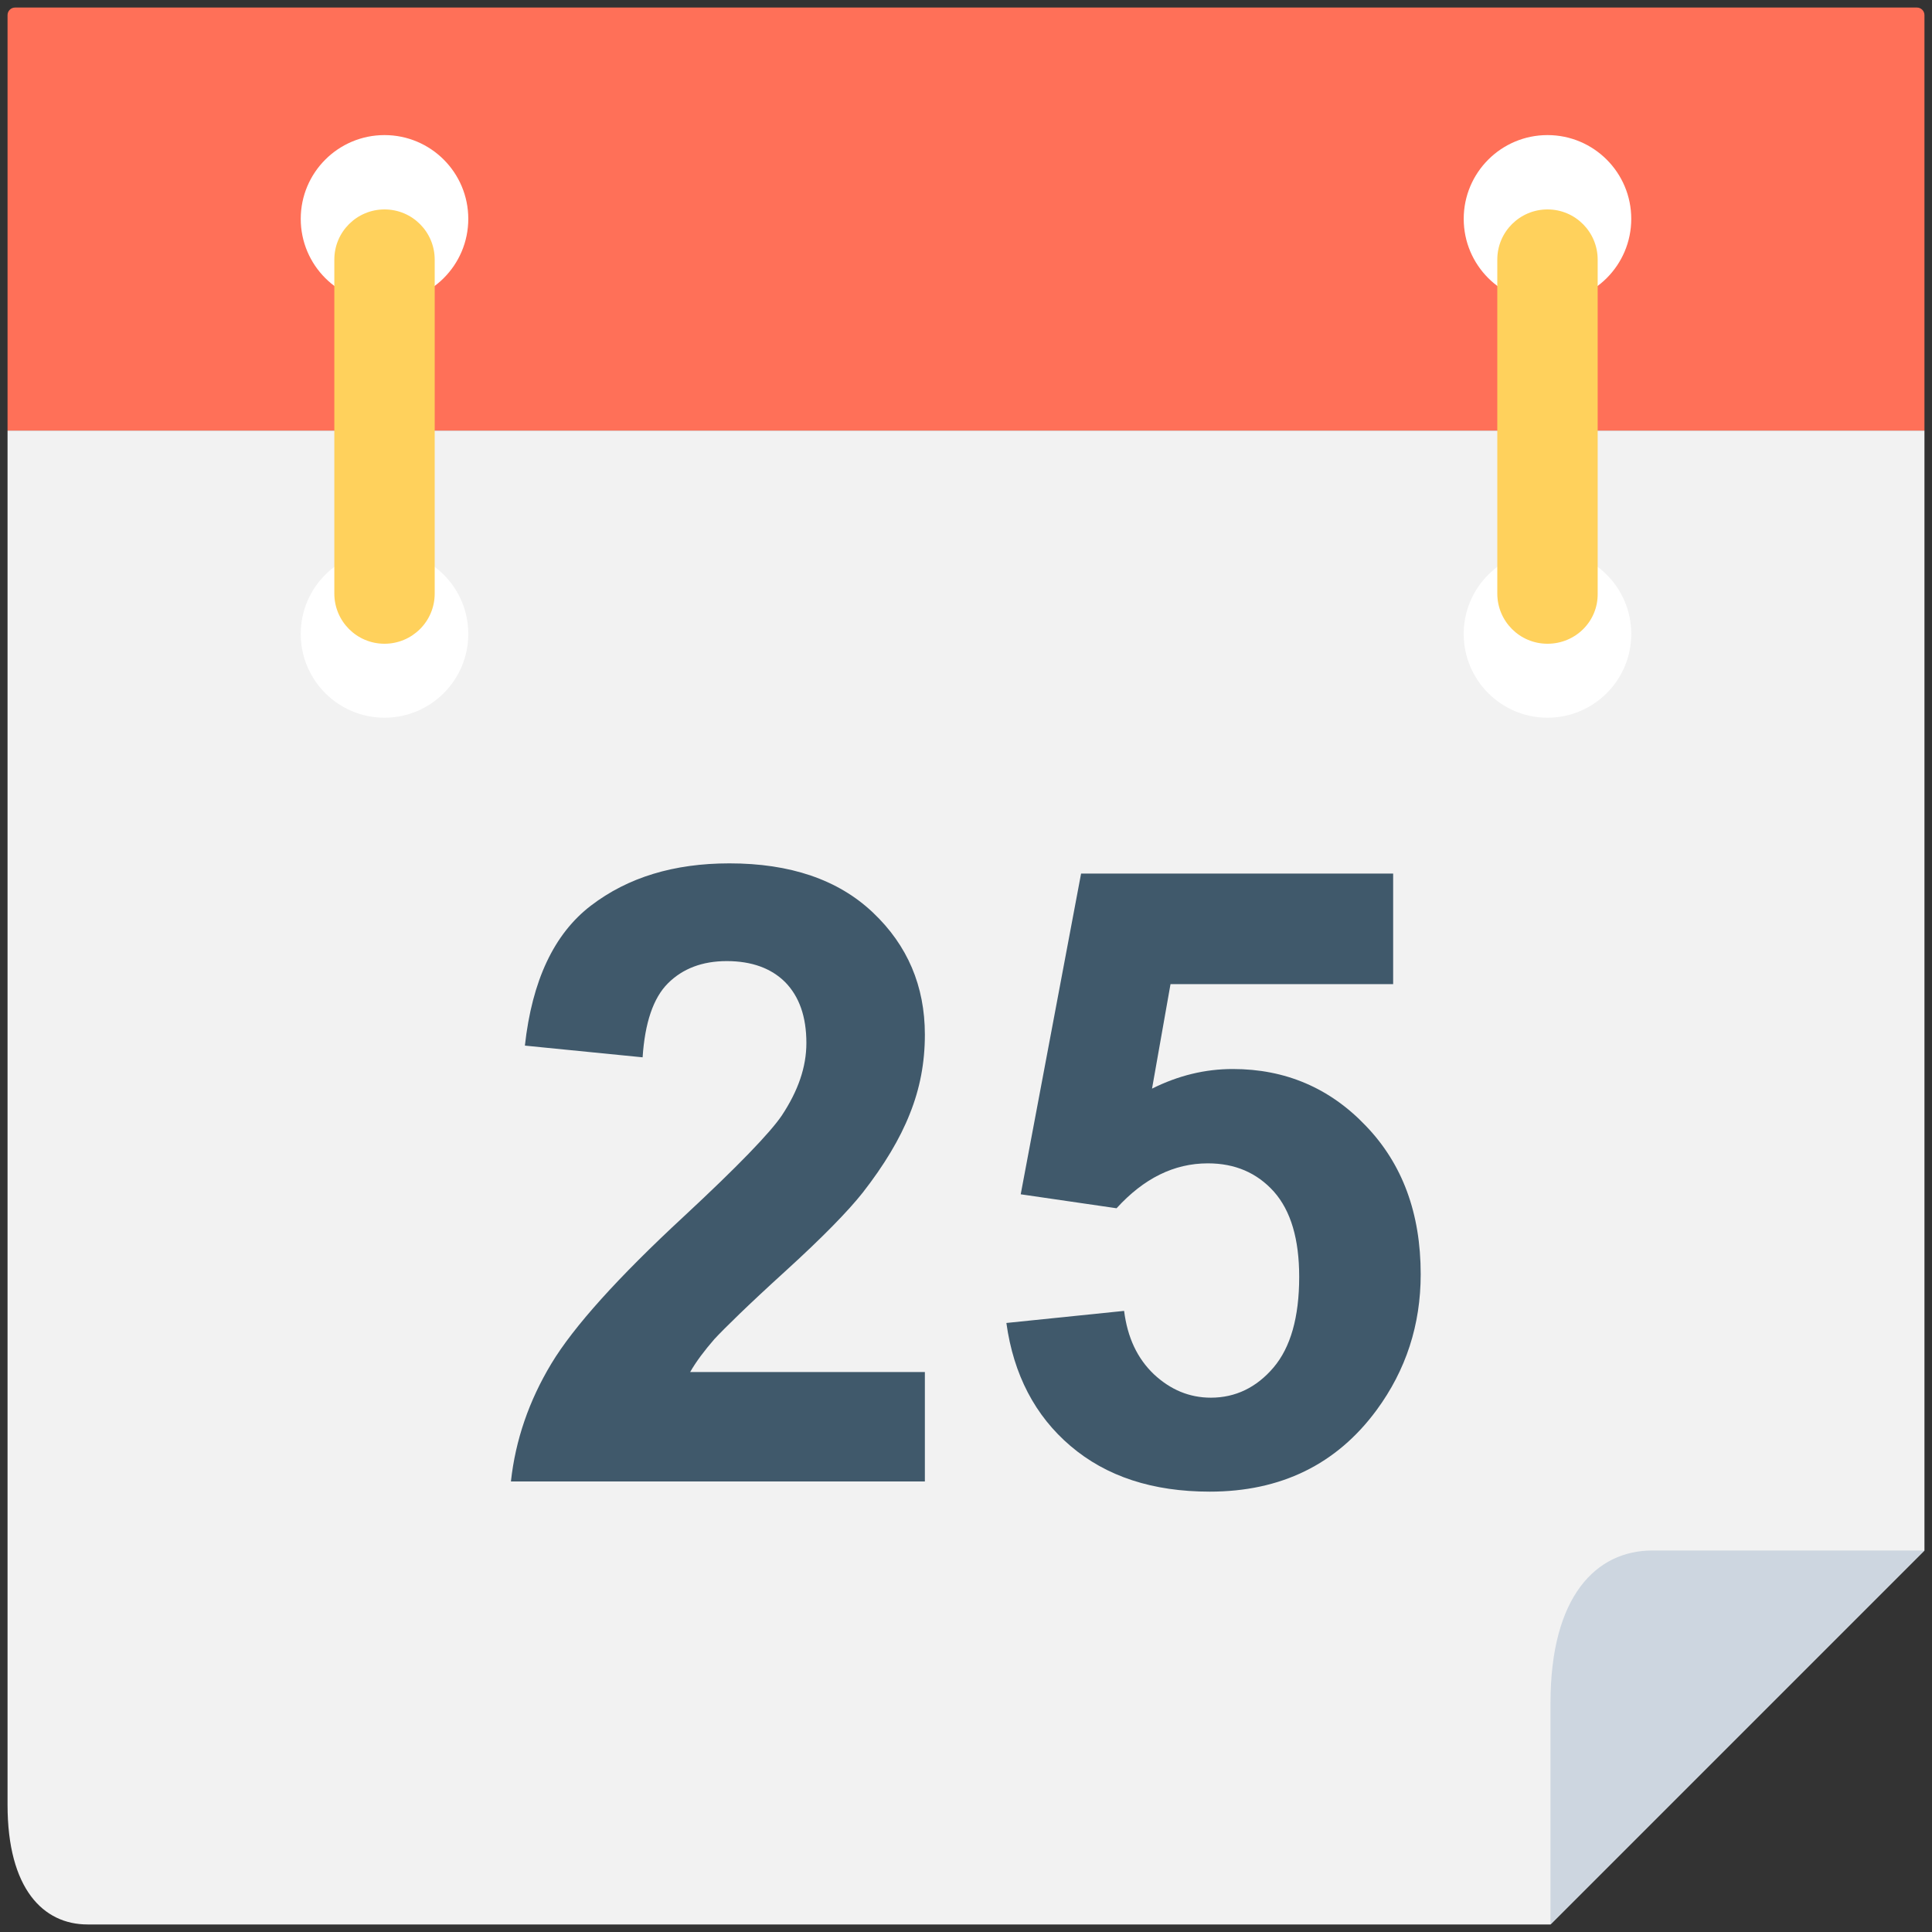 <?xml version="1.0" encoding="utf-8"?>
<!-- Generator: Adobe Illustrator 18.0.0, SVG Export Plug-In . SVG Version: 6.00 Build 0)  -->
<!DOCTYPE svg PUBLIC "-//W3C//DTD SVG 1.1//EN" "http://www.w3.org/Graphics/SVG/1.1/DTD/svg11.dtd">
<svg version="1.1" id="Layer_1" xmlns="http://www.w3.org/2000/svg" xmlns:xlink="http://www.w3.org/1999/xlink" x="0px" y="0px"
	 viewBox="0 0 512 512" enable-background="new 0 0 512 512" xml:space="preserve">
<rect x="0" y="0" width="512" height="512" fill="#333333" stroke="none"/>
<g>
	<path fill="#F2F2F2" d="M510,114.1H2v364.2c0,22.3,9.5,31.7,21.2,31.7h387.7l99.1-99.1V114.1z"/>
	<path fill="#FF7058" d="M510,114.1H2V4c0-1.1,0.9-2,2-2h504c1.1,0,2,0.9,2,2V114.1z"/>
	<circle fill="#FFFFFF" cx="410.1" cy="58" r="22.2"/>
	<circle fill="#FFFFFF" cx="410.1" cy="168" r="22.2"/>
	<circle fill="#FFFFFF" cx="101.9" cy="58" r="22.2"/>
	<circle fill="#FFFFFF" cx="101.9" cy="168" r="22.2"/>
	<path fill="#FFD15C" d="M101.9,170.6L101.9,170.6c-7.4,0-13.3-6-13.3-13.3V68.8c0-7.4,6-13.3,13.3-13.3l0,0c7.4,0,13.3,6,13.3,13.3
		v88.5C115.2,164.7,109.2,170.6,101.9,170.6z"/>
	<path fill="#FFD15C" d="M410.1,170.6L410.1,170.6c-7.4,0-13.3-6-13.3-13.3V68.8c0-7.4,6-13.3,13.3-13.3l0,0c7.4,0,13.3,6,13.3,13.3
		v88.5C423.5,164.7,417.5,170.6,410.1,170.6z"/>
	<path fill="#CDD6E0" d="M510,410.9h-72.1c-14.9,0-27,12.1-27,40.4V510L510,410.9z"/>
	<path fill="#40596B" d="M245.1,363.5v29.1H135.4c1.2-11,4.8-21.4,10.7-31.2c5.9-9.8,17.7-22.9,35.2-39.1
		c14.1-13.1,22.8-22.1,25.9-26.7c4.3-6.5,6.5-12.8,6.5-19.2c0-7-1.9-12.3-5.6-16.1c-3.7-3.7-8.9-5.6-15.5-5.6
		c-6.5,0-11.7,2-15.6,5.9s-6.1,10.5-6.7,19.6l-31.2-3.1c1.9-17.2,7.7-29.6,17.5-37.1c9.8-7.5,22-11.2,36.7-11.2
		c16.1,0,28.8,4.3,38,13c9.2,8.7,13.8,19.5,13.8,32.4c0,7.4-1.3,14.3-4,21c-2.6,6.6-6.8,13.6-12.5,20.9
		c-3.8,4.8-10.6,11.8-20.5,20.8s-16.1,15.1-18.8,18c-2.6,3-4.8,5.9-6.4,8.7H245.1z"/>
	<path fill="#40596B" d="M266.7,350.6l31.2-3.2c0.9,7.1,3.5,12.6,7.9,16.8c4.4,4.1,9.4,6.2,15.1,6.2c6.5,0,12.1-2.7,16.6-8
		c4.5-5.3,6.8-13.3,6.8-24c0-10-2.2-17.5-6.7-22.6c-4.5-5-10.3-7.5-17.5-7.5c-9,0-17,4-24.2,11.9l-25.4-3.7l16-85h82.7v29.3h-59
		l-4.9,27.7c7-3.5,14.1-5.2,21.4-5.2c13.9,0,25.7,5,35.3,15.1c9.7,10.1,14.5,23.2,14.5,39.3c0,13.4-3.9,25.4-11.7,36
		c-10.6,14.4-25.4,21.6-44.2,21.6c-15.1,0-27.4-4-36.9-12.1C274.3,375.2,268.6,364.3,266.7,350.6z"/>
</g>
</svg>
